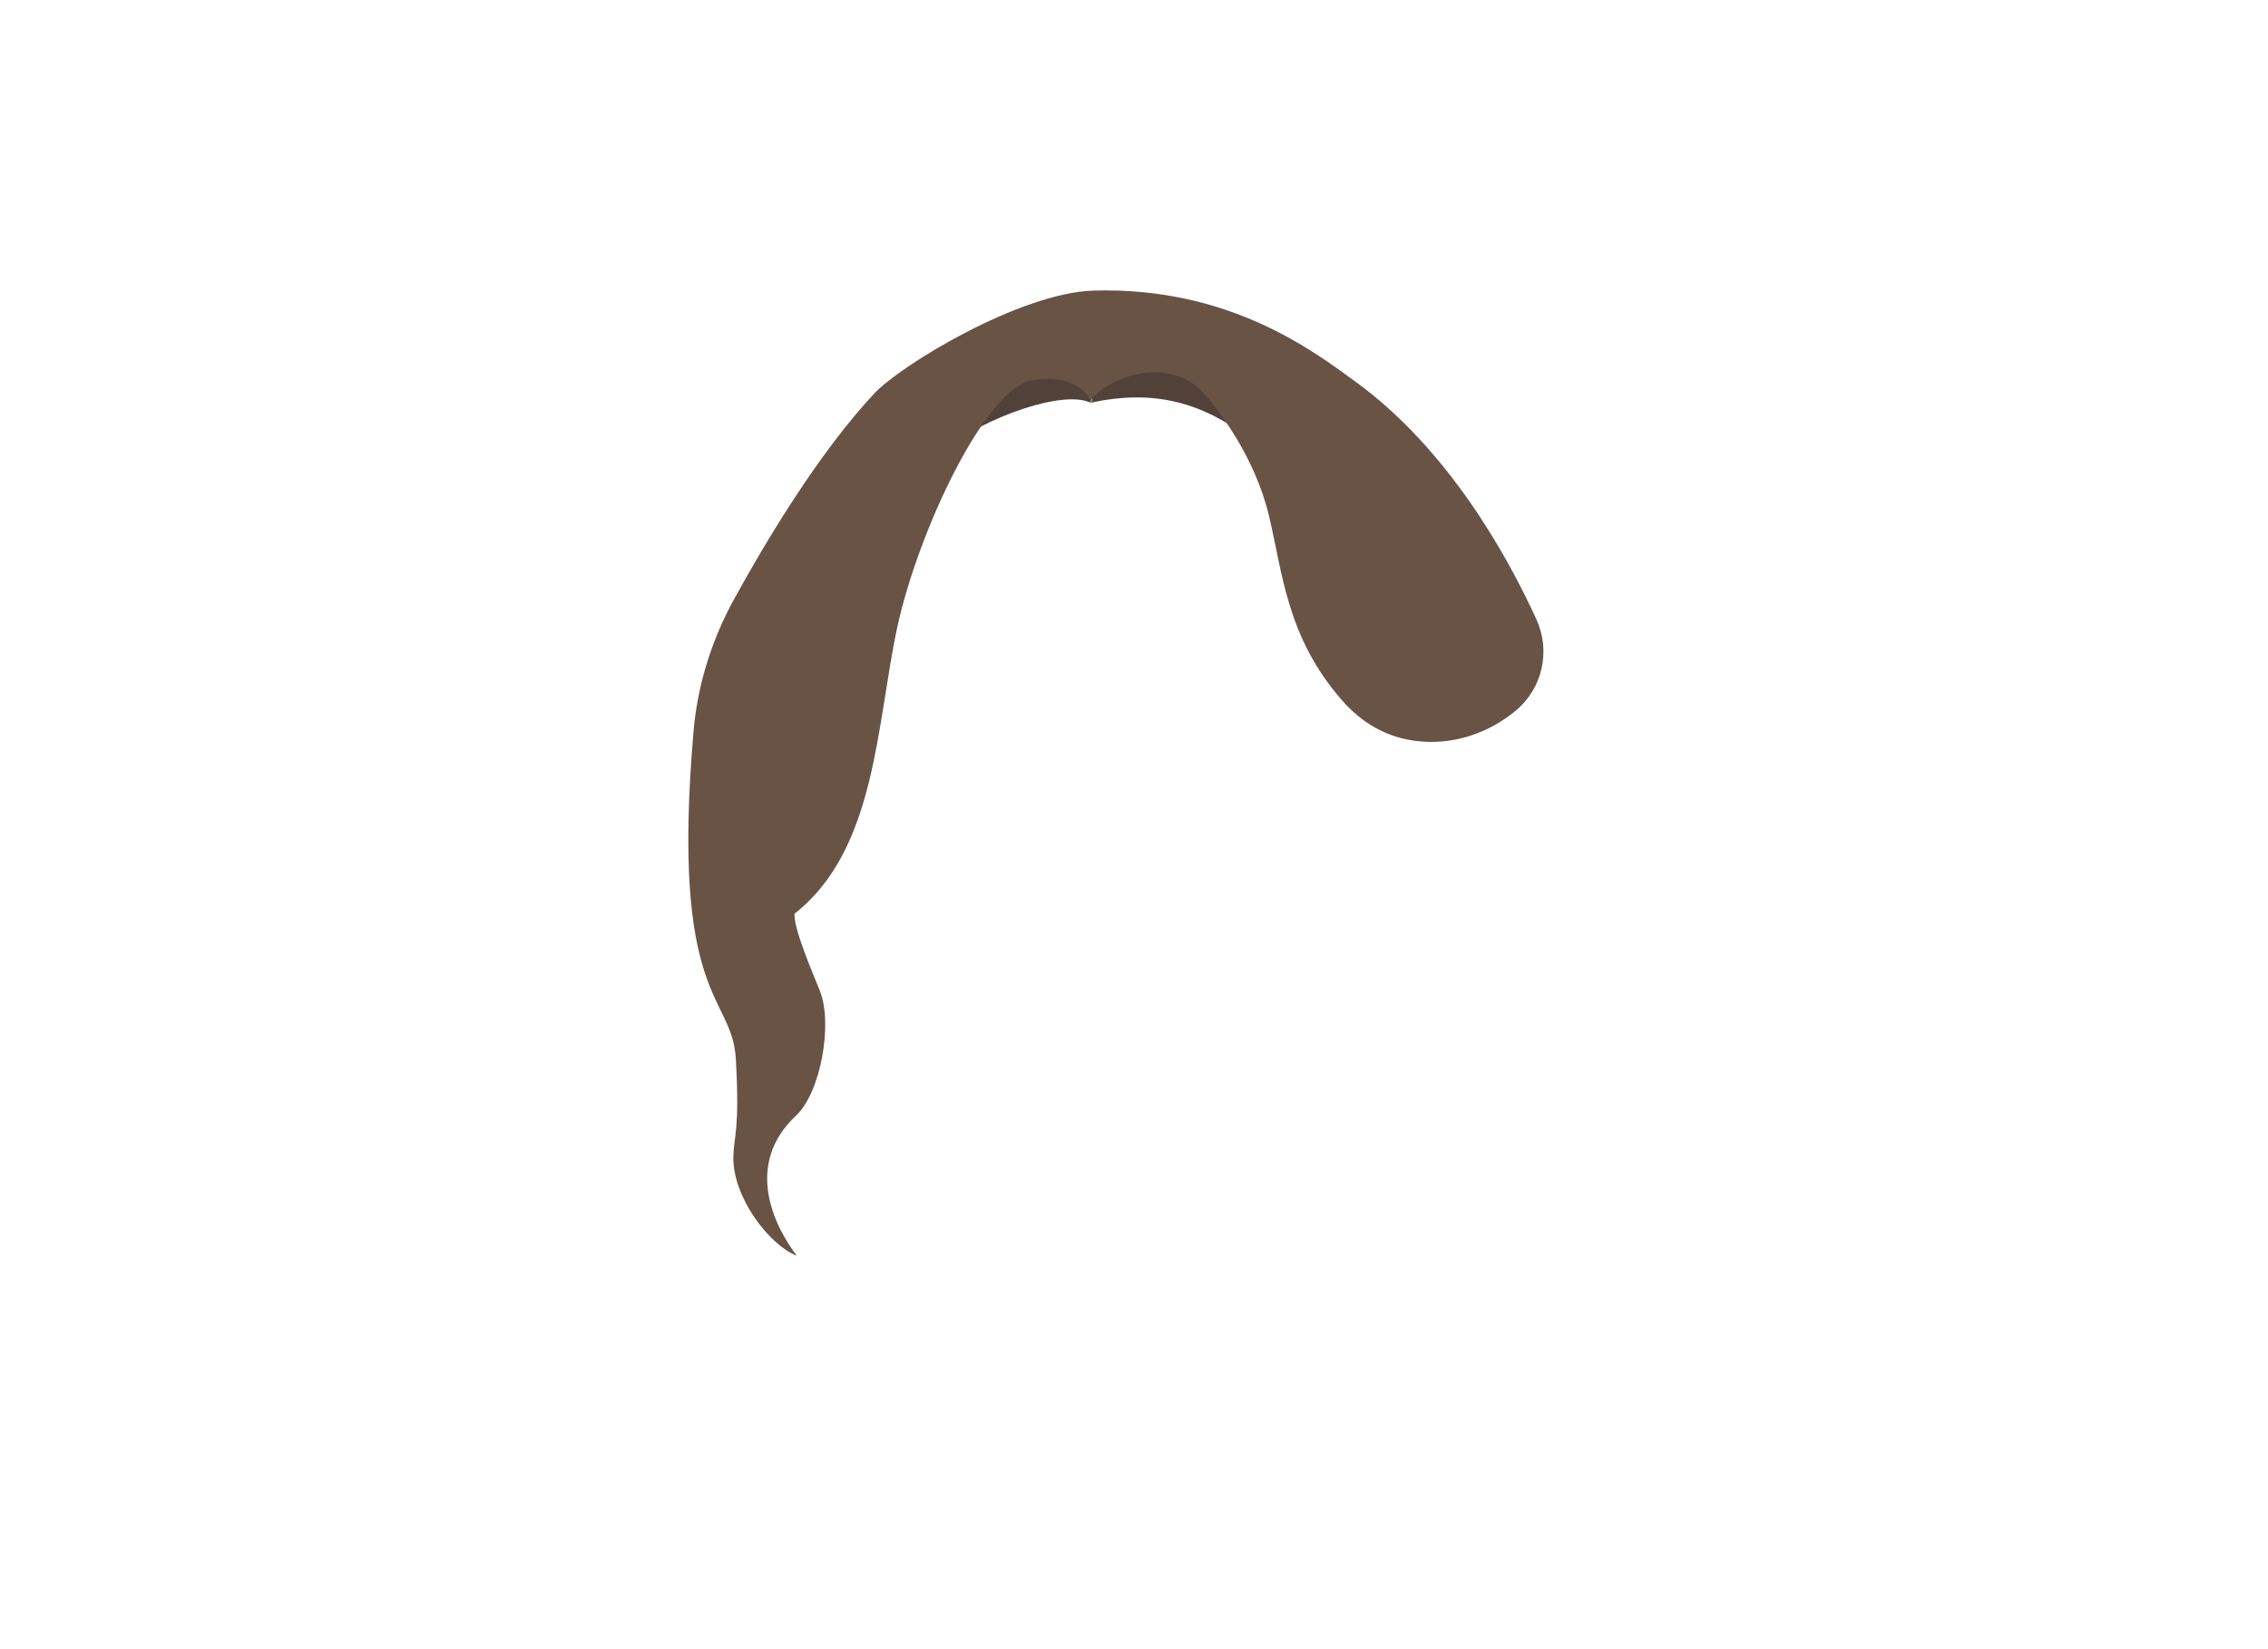 <?xml version="1.0" encoding="UTF-8"?>
<svg id="Layer_2" data-name="Layer 2" xmlns="http://www.w3.org/2000/svg" viewBox="0 0 535 389">
  <path d="M278.83,88.4c7.46,1.98,19.78,14.82,21.73,20.08-15.37-14.63-28.93-16.5-43.13-13.5,1.87-11.02,14.72-8.36,21.4-6.58Z" style="fill: #514139; stroke-width: 0px;"/>
  <path d="M241.17,88.58c-6.11.92-17.78,12.73-19.35,18,11.14-8.57,29.34-14.69,35.51-11.51.64-8.14-11.27-7.22-16.16-6.49Z" style="fill: #514139; stroke-width: 0px;"/>
  <path d="M193.42,233.81c-1.64-4.08-6.29-14.84-6-18.24,19.29-15.09,19.29-44.66,24.24-67.59,4.85-22.41,20.88-56.88,32.14-58.35,11.27-1.47,13.41,4.96,13.41,4.96,4.41-5.88,18.46-10.71,26.57-1.96,3.43,3.7,12.2,15.02,15.55,29.02,3.24,13.55,4.17,28.55,17.14,43.47,5.6,6.44,12.15,9.36,19.12,9.85,7.94.57,15.76-2.19,21.91-7.26h0c6.35-5.24,8.35-14.08,4.93-21.57-6.94-15.18-20.82-40.14-42.6-56.03-9.96-7.27-29.88-22.47-61.8-21.55-17.48.5-45.57,17.63-51.75,24.23-13.17,14.06-25.74,35.14-33.09,48.52-5,9.1-8.27,19.06-9.41,29.38-.05.44-.09.86-.13,1.29-5.63,64.22,9.05,62.53,9.92,77.76.98,17.14-.48,18.11-.58,23.25-.18,9.32,8.36,20.71,14.97,23.28-5.33-6.98-12.54-21.48-.18-33.06,5.88-5.51,8.69-21.8,5.63-29.39Z" style="fill: #685345; stroke-width: 0px;"/>
</svg>